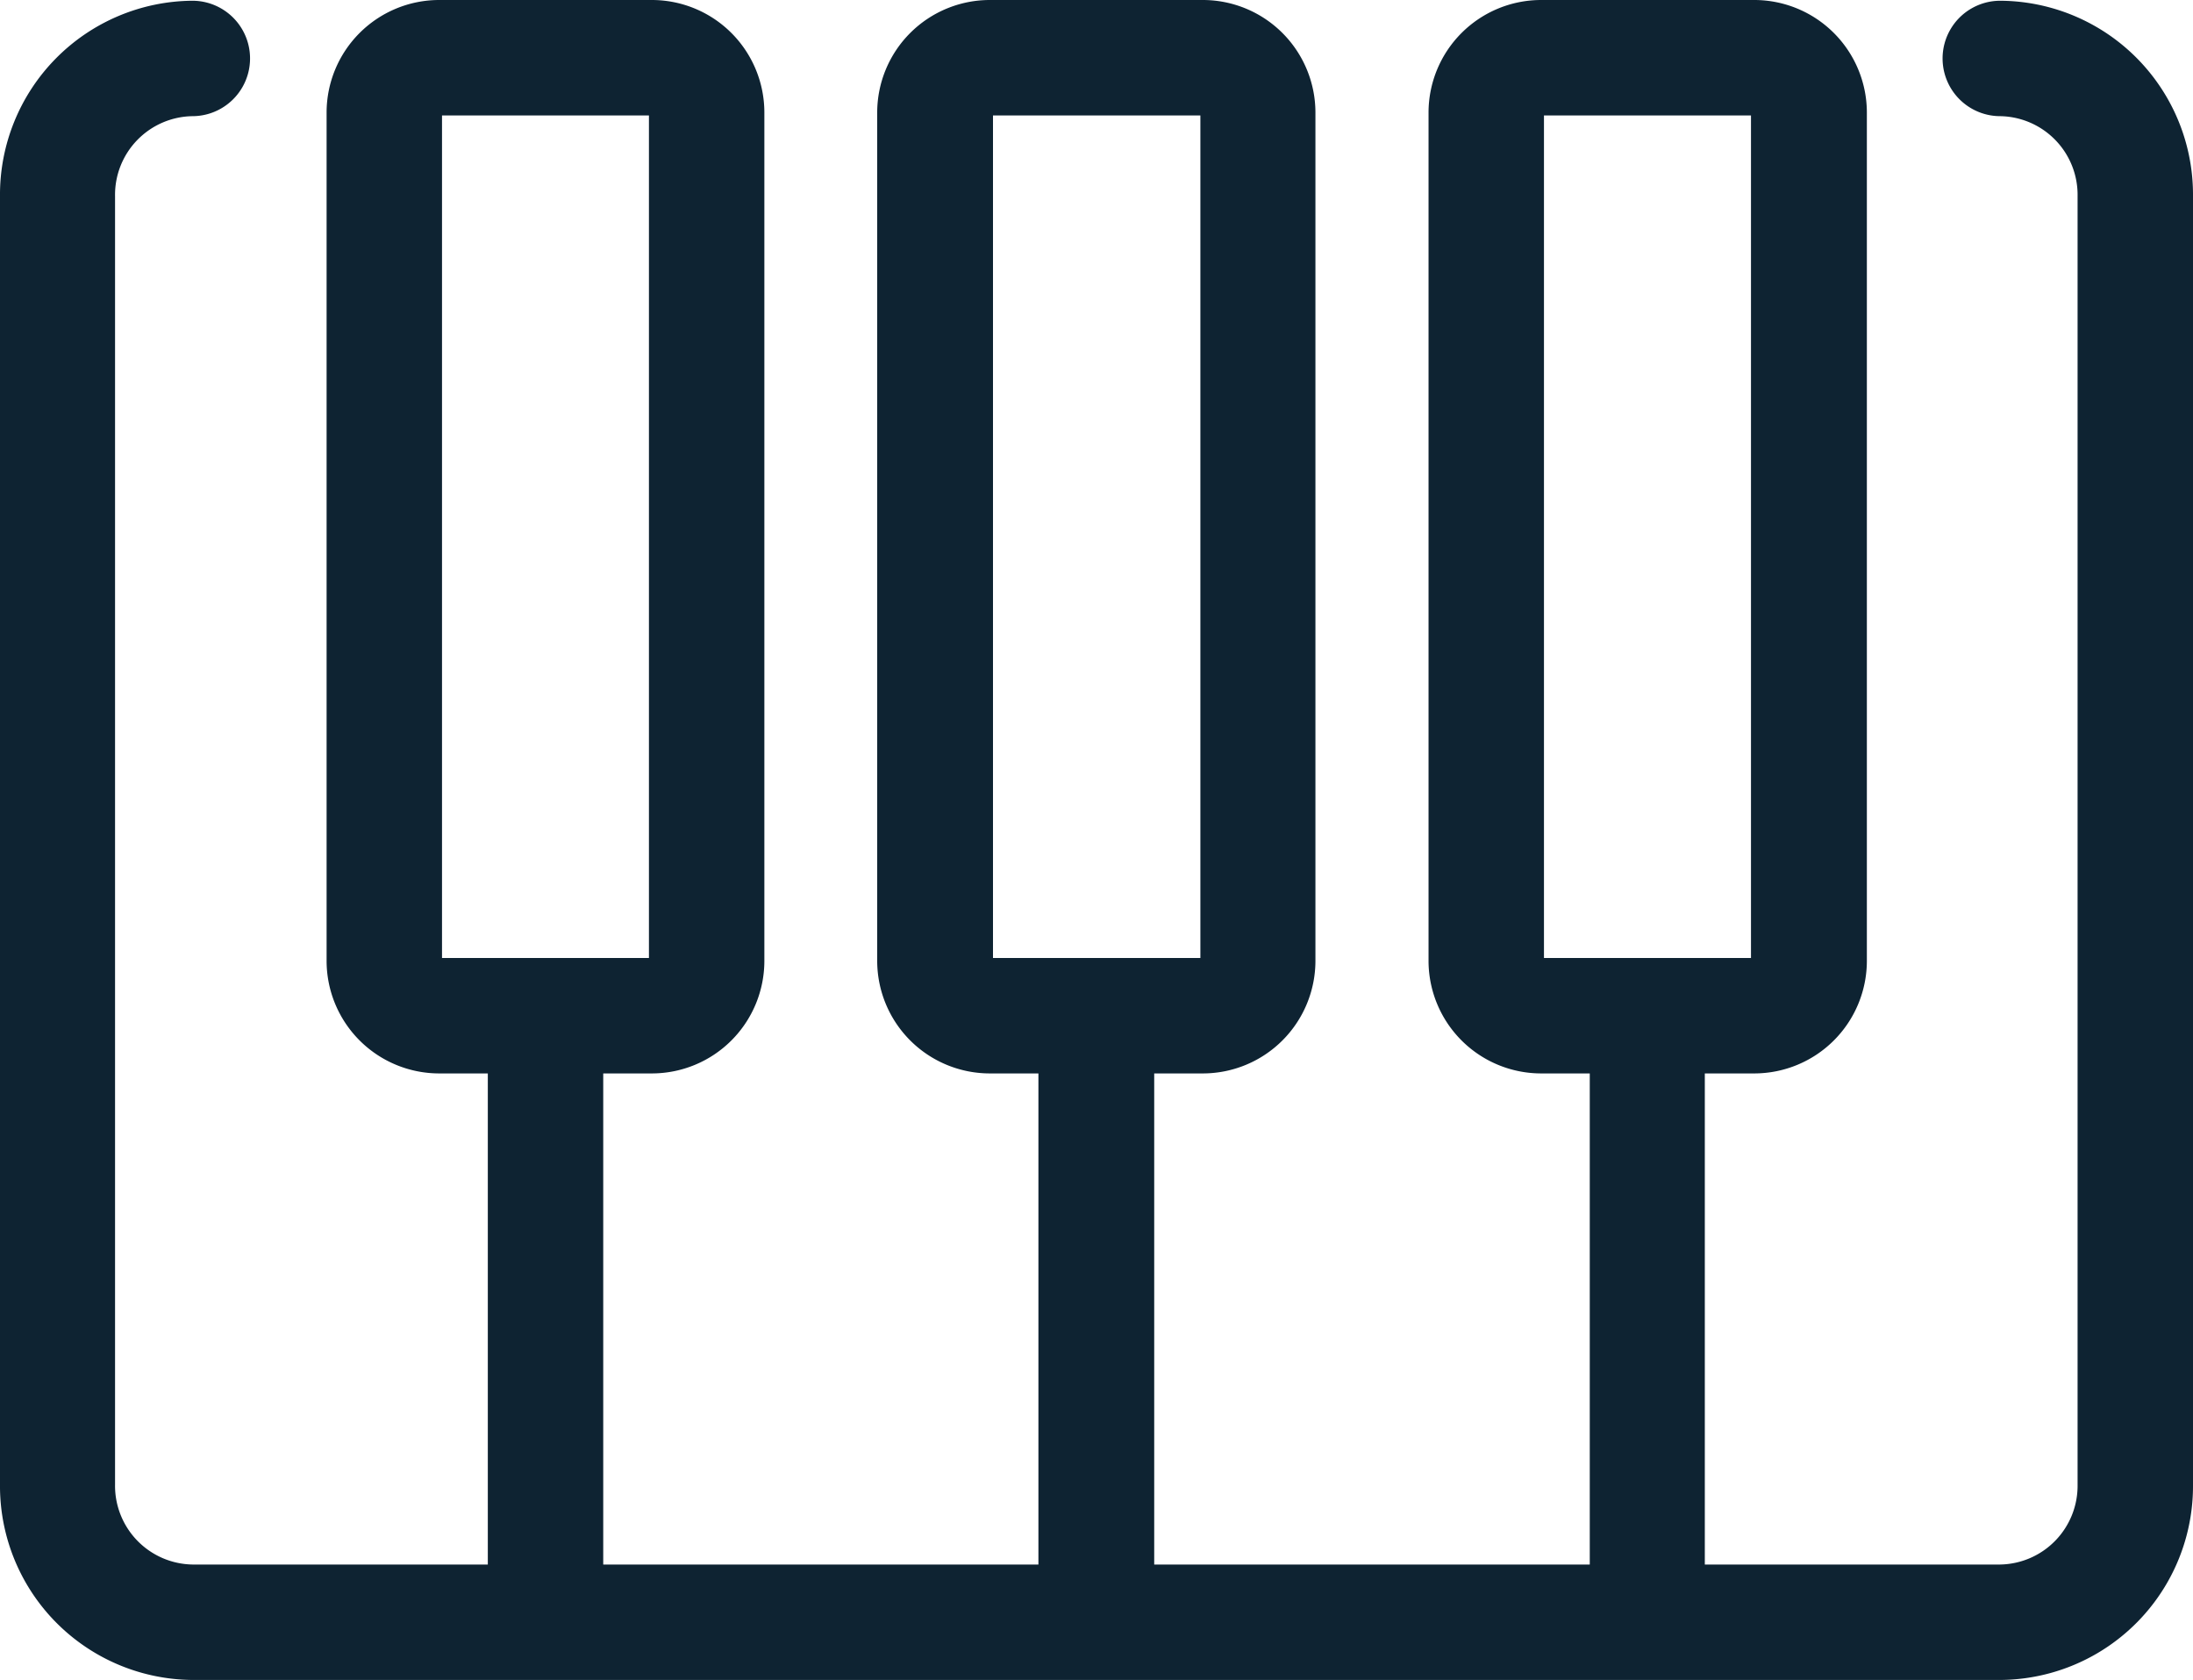 <svg xmlns="http://www.w3.org/2000/svg" viewBox="0 0 237.5 181.92"><defs><style>.cls-1{fill:#0e2332;}</style></defs><title>资源 2</title><g id="图层_2" data-name="图层 2"><g id="Layer_1" data-name="Layer 1"><path class="cls-1" d="M216.63.08a6.25,6.25,0,0,0,0,12.5A8.52,8.52,0,0,1,225,21.24V160.76a8.53,8.53,0,0,1-8.37,8.66h-32V116.24H190a12.2,12.2,0,0,0,12.18-12.18V12.18A12.2,12.2,0,0,0,190,0H166.89a12.2,12.2,0,0,0-12.18,12.18v91.88a12.2,12.2,0,0,0,12.18,12.18h5.28v53.18H125V116.24h5.28a12.2,12.2,0,0,0,12.18-12.18V12.18A12.2,12.2,0,0,0,130.28,0H107.22A12.2,12.2,0,0,0,95,12.18v91.88a12.2,12.2,0,0,0,12.18,12.18h5.28v53.18H65.33V116.24h5.28a12.19,12.19,0,0,0,12.17-12.18V12.18A12.19,12.19,0,0,0,70.61,0H47.55A12.2,12.2,0,0,0,35.37,12.18v91.88a12.2,12.2,0,0,0,12.18,12.18h5.28v53.18h-32a8.53,8.53,0,0,1-8.37-8.66V21.24a8.52,8.52,0,0,1,8.37-8.66,6.25,6.25,0,0,0,0-12.5A21,21,0,0,0,0,21.24V160.76a21,21,0,0,0,20.87,21.16H216.63a21,21,0,0,0,20.87-21.16V21.24A21,21,0,0,0,216.63.08ZM47.87,103.74V12.5H70.28v91.24Zm59.67,0V12.5H130v91.24Zm59.67,0V12.5h22.42v91.24Z"/></g></g></svg>